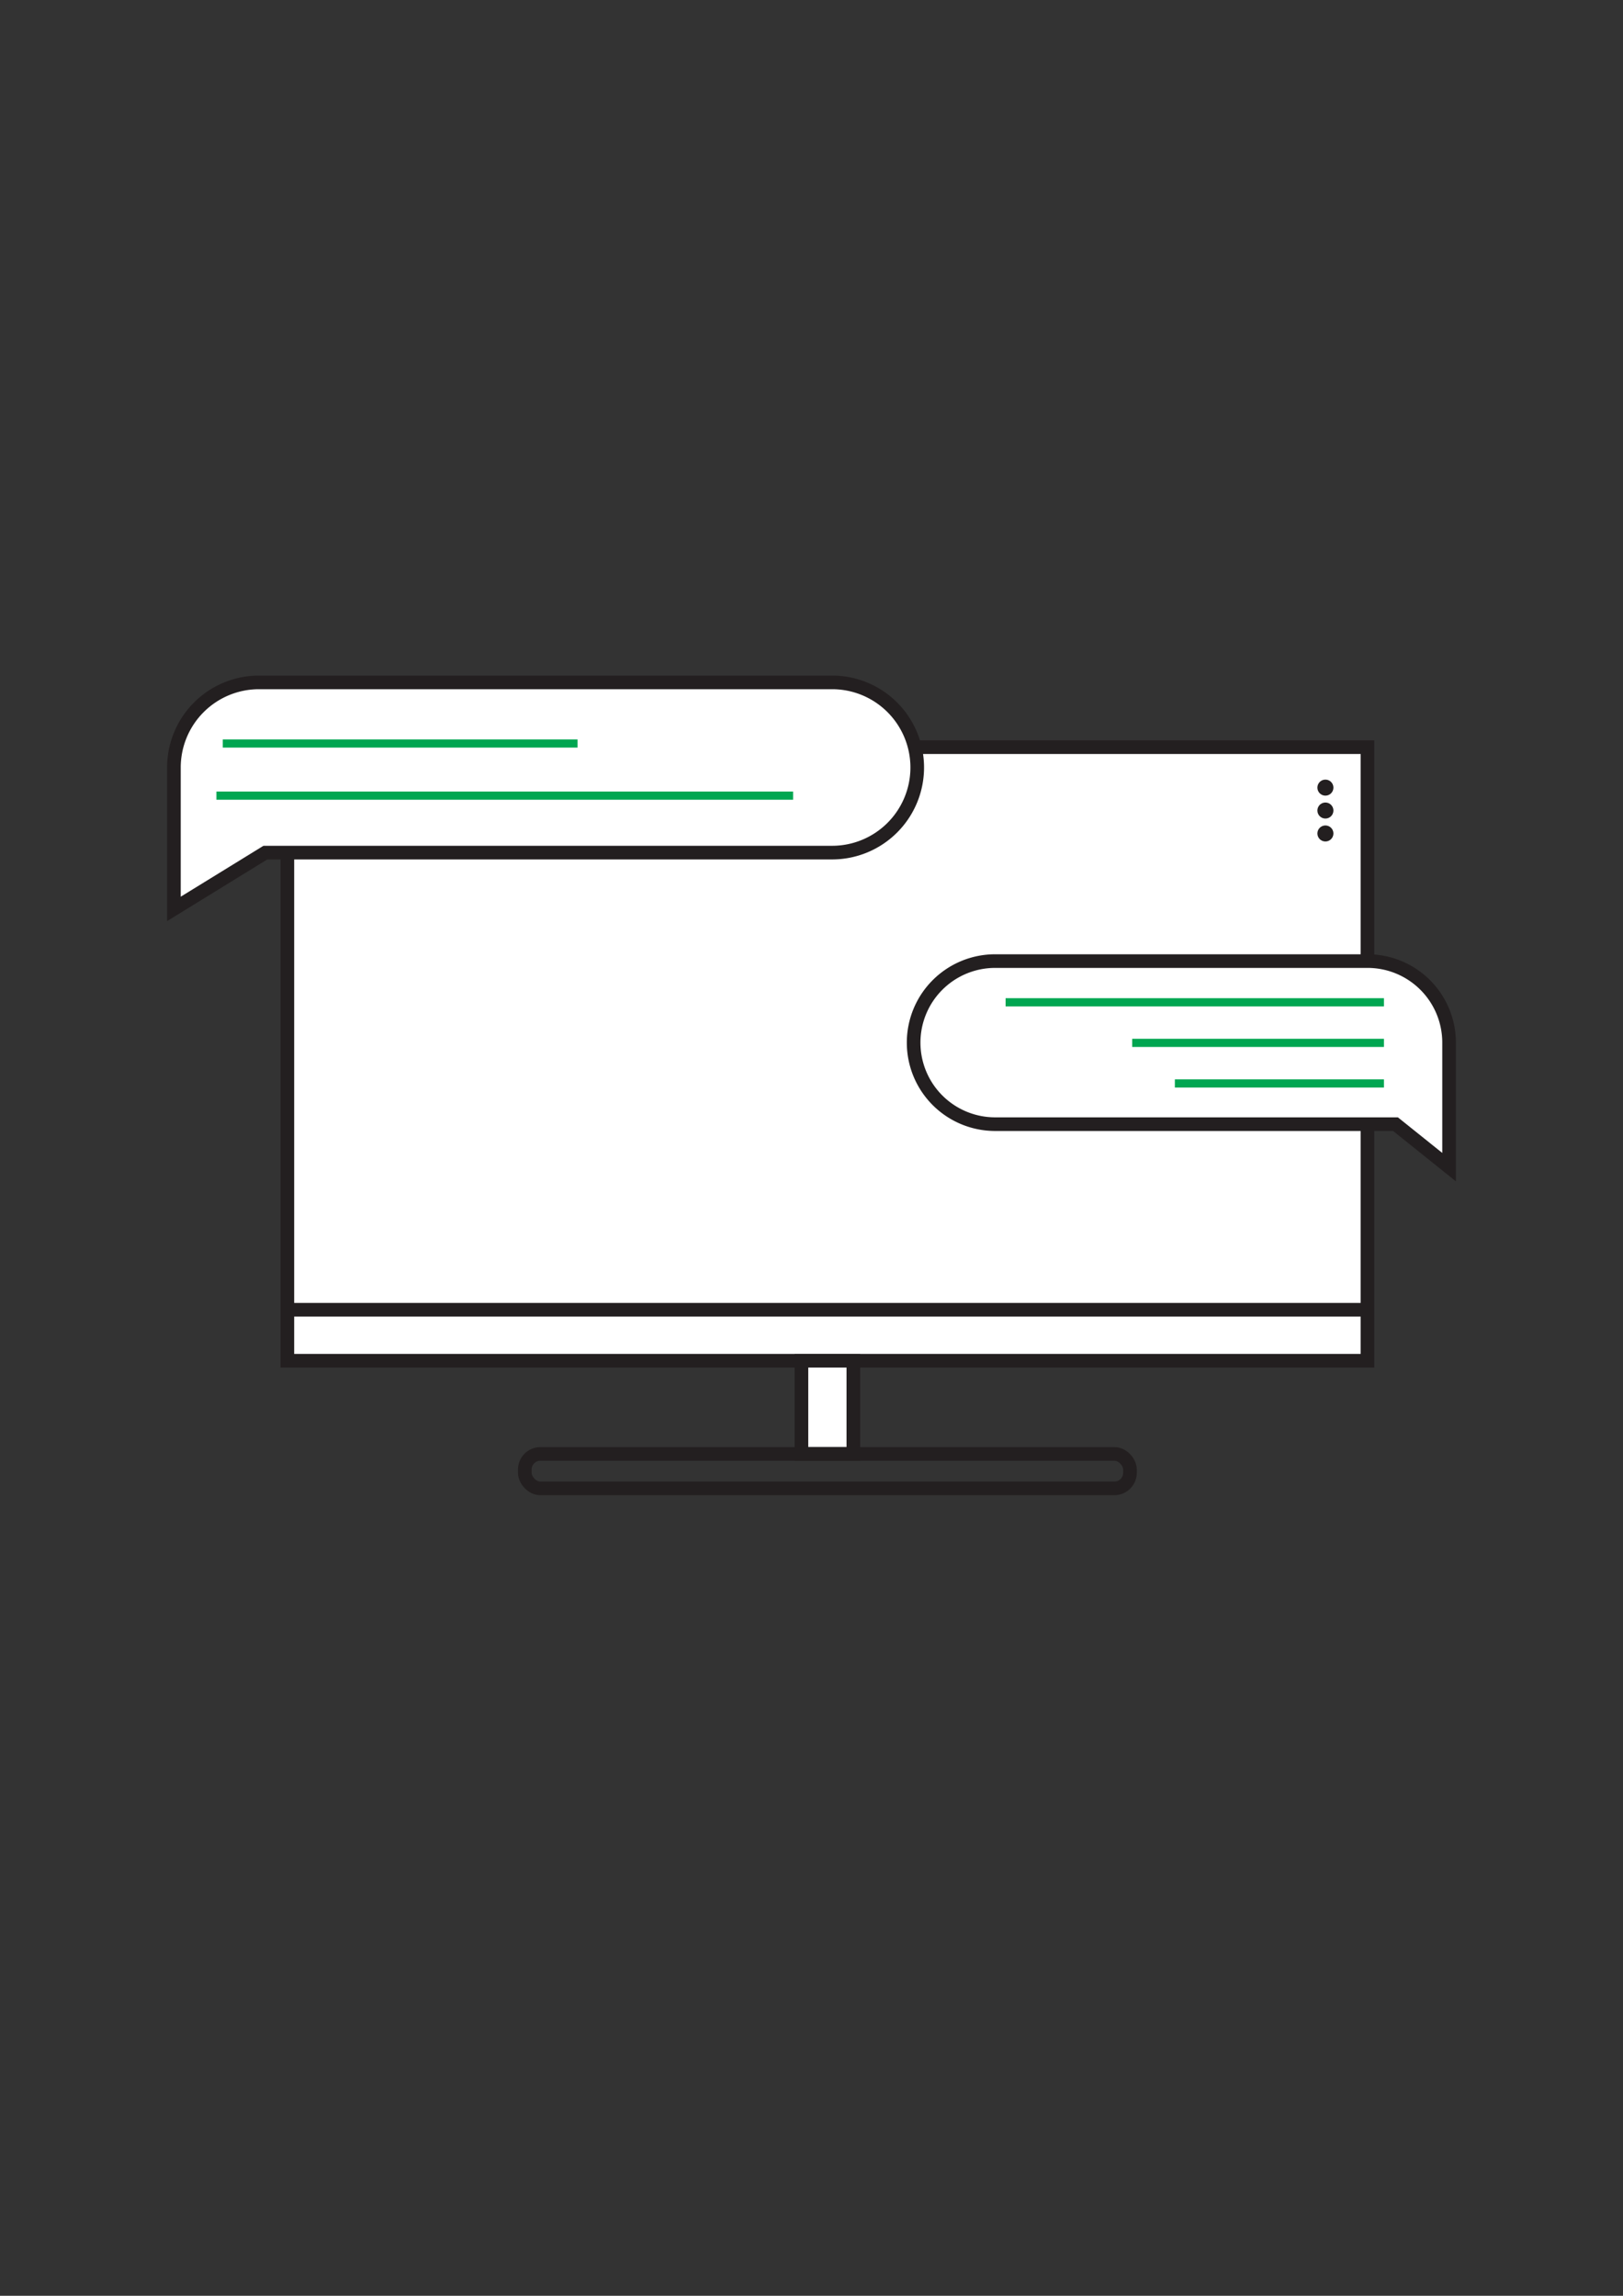 <svg id="Layer_1" data-name="Layer 1" xmlns="http://www.w3.org/2000/svg" viewBox="0 0 595.28 841.89"><rect x="0" y="0" width="595.28" height="841.89" fill="#333333" stroke="none"/><defs><style>.cls-1,.cls-3{fill:#fff;}.cls-1,.cls-2{stroke:#231f20;stroke-width:5px;}.cls-1,.cls-2,.cls-3{stroke-miterlimit:10;}.cls-2{fill:none;}.cls-3{stroke:#00a651;stroke-width:3px;}.cls-4{fill:#231f20;}</style></defs><title>m boy site vector</title><rect class="cls-1" x="105.4" y="274" width="396.15" height="225"/><rect class="cls-1" x="293.95" y="499" width="19.04" height="34.17"/><rect class="cls-2" x="192.48" y="533.17" width="221.97" height="12.63" rx="5.72"/><path class="cls-1" d="M63.79,333.3l33.55-20.64H305.21a31.21,31.21,0,0,0,31.21-31.21h0a31.21,31.21,0,0,0-31.21-31.21H95a31.21,31.21,0,0,0-31.21,31.21Z"/><line class="cls-3" x1="81.71" y1="272.65" x2="211.83" y2="272.65"/><line class="cls-3" x1="79.38" y1="291.77" x2="290.89" y2="291.77"/><path class="cls-1" d="M531.49,428l-19.65-15.76H365a29.9,29.9,0,0,1-29.9-29.9h0a29.9,29.9,0,0,1,29.9-29.9H501.58a29.9,29.9,0,0,1,29.91,29.9Z"/><line class="cls-3" x1="507.6" y1="367.55" x2="368.83" y2="367.55"/><line class="cls-3" x1="507.6" y1="382.43" x2="415.26" y2="382.43"/><line class="cls-3" x1="507.6" y1="397.31" x2="430.91" y2="397.31"/><line class="cls-2" x1="501.54" y1="480.3" x2="105.39" y2="480.3"/><circle class="cls-4" cx="486.13" cy="288.83" r="2.94"/><circle class="cls-4" cx="486.13" cy="297.23" r="2.94"/><circle class="cls-4" cx="486.13" cy="305.64" r="2.94"/></svg>